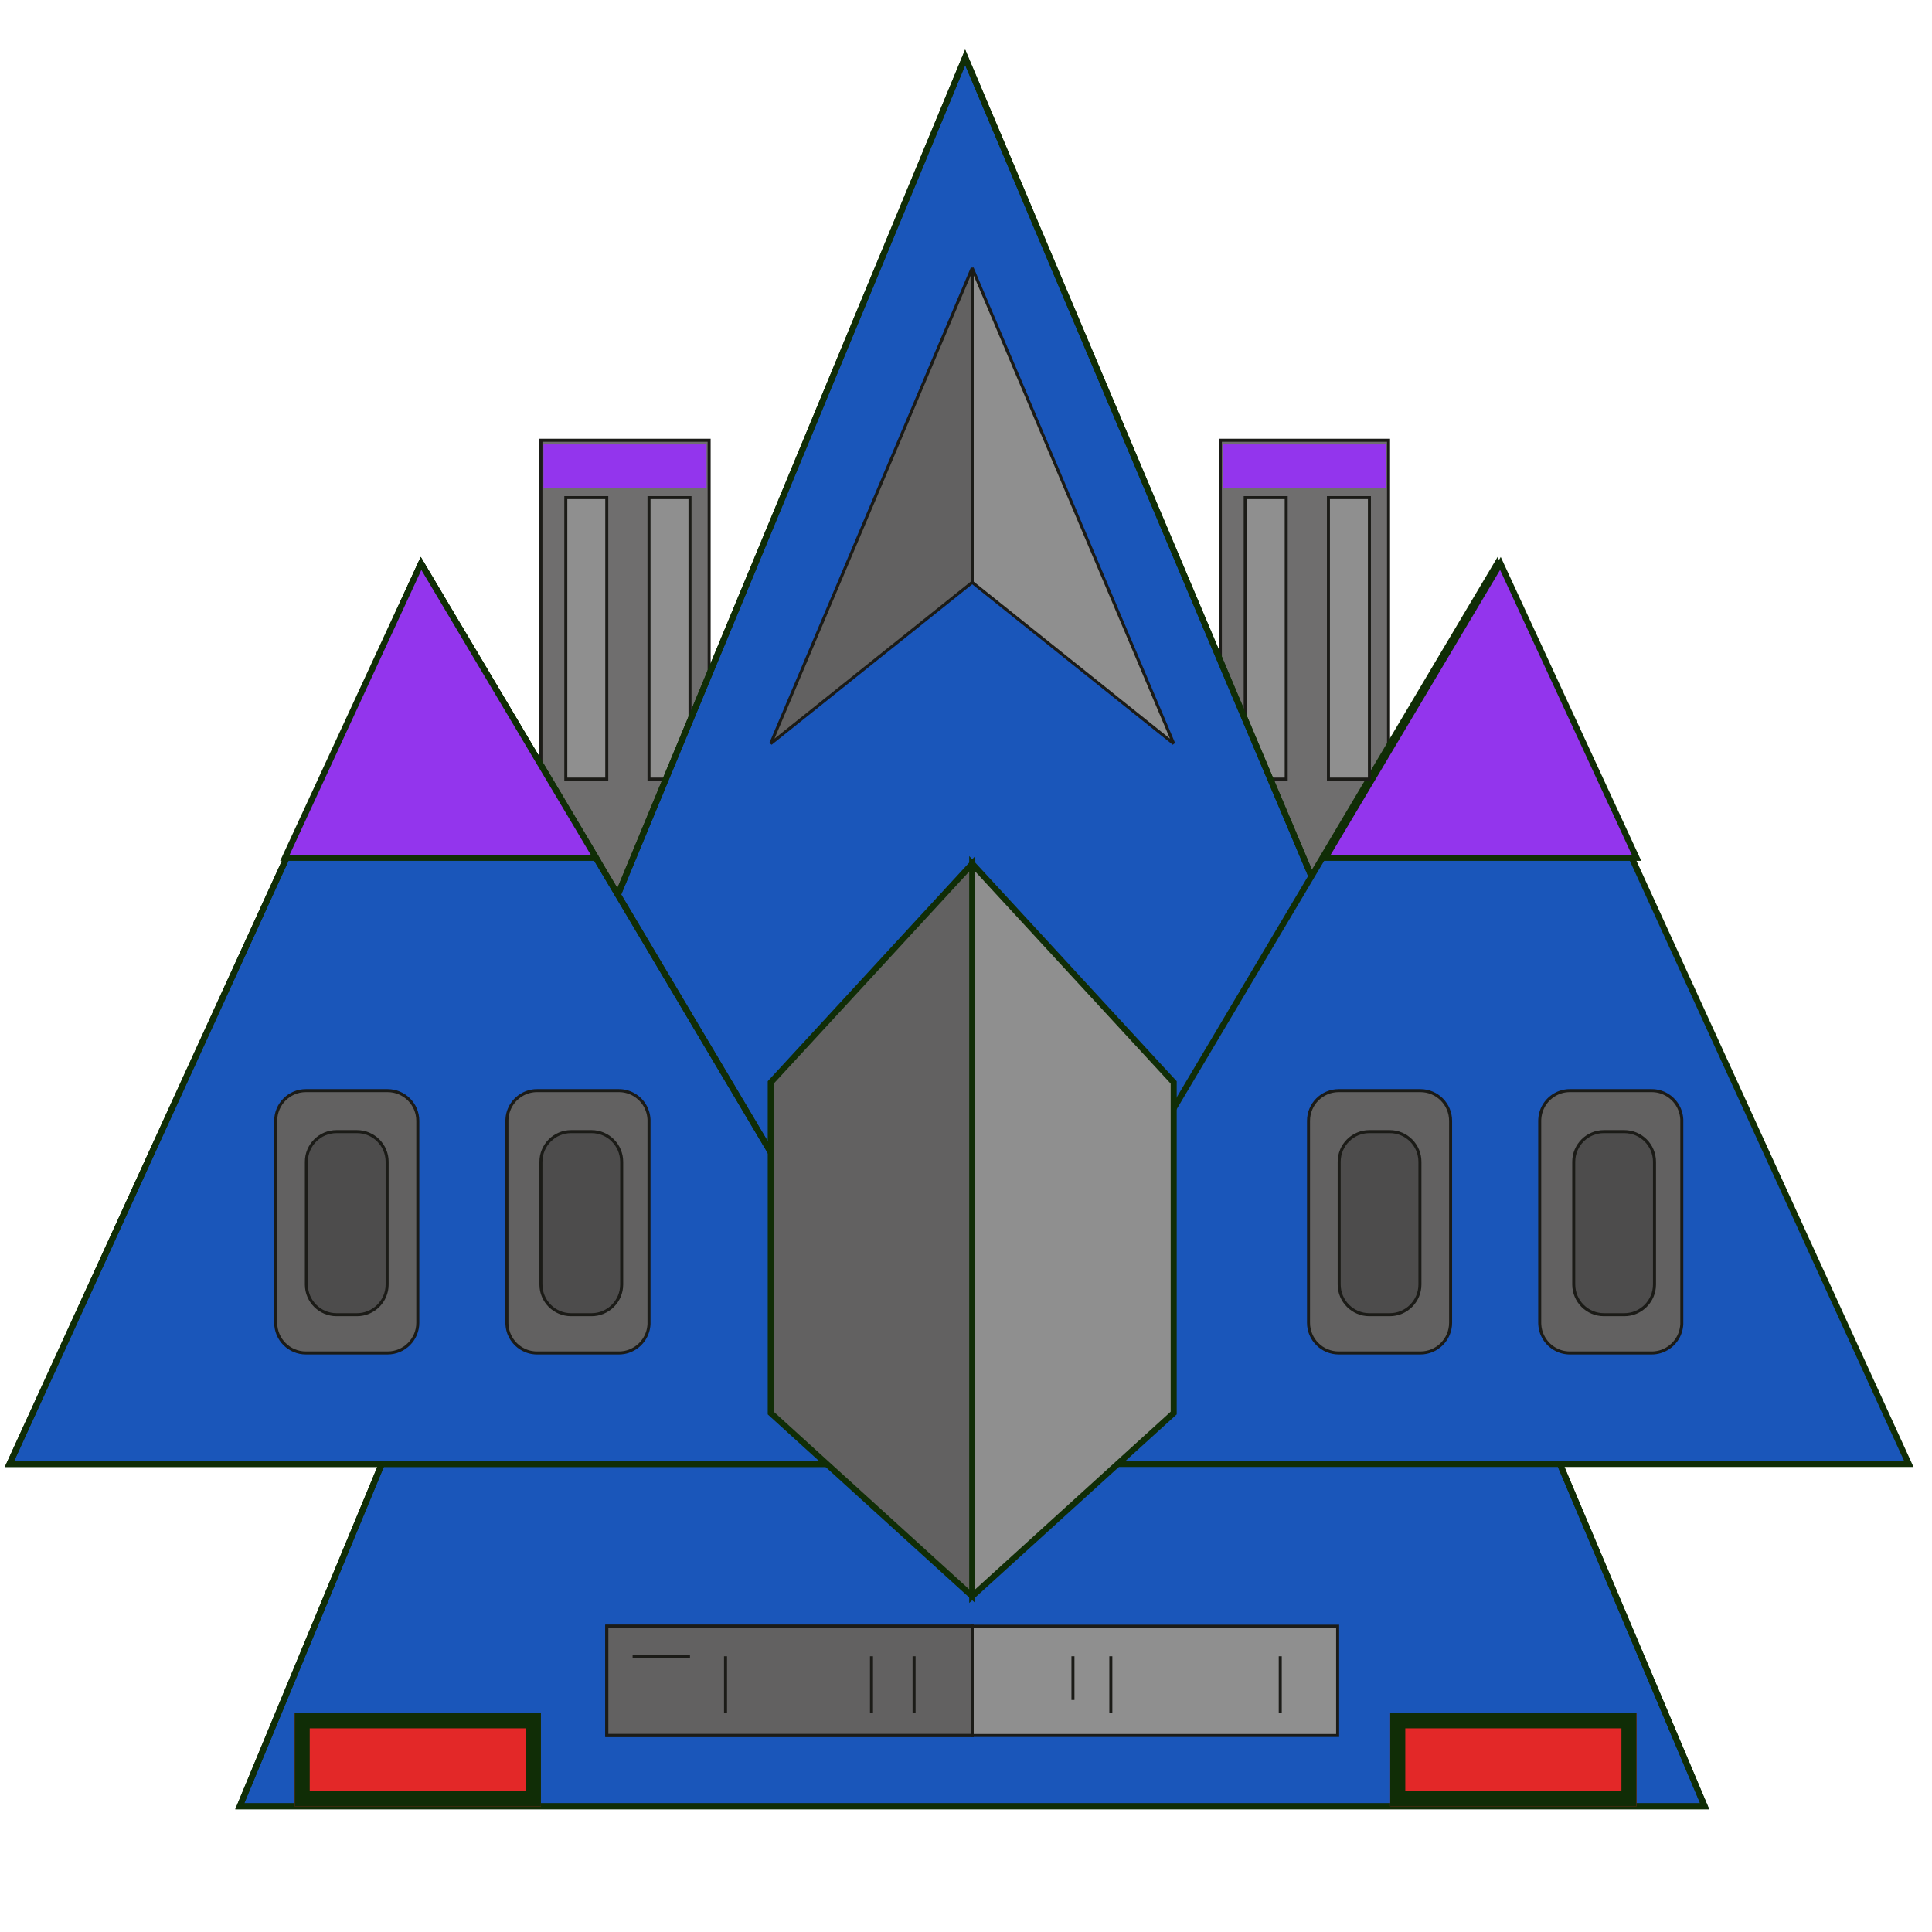 <svg
    xmlns="http://www.w3.org/2000/svg"
    viewBox="0 0 640 640"
    id="vector">
    <defs>
        <clipPath id="clip_path_25">
            <path d="M 97.88 41.65 L 179.48 41.65 L 179.48 72.47 L 97.88 72.47 L 97.88 41.65 Z"/>
        </clipPath>
        <clipPath id="clip_path_27">
            <path d="M 460.81 41.65 L 542.4 41.65 L 542.4 72.47 L 460.81 72.47 L 460.81 41.65 Z"/>
        </clipPath>
    </defs>
    <g
        id="group_2"
        transform="rotate(180 320 320)">
        <path
            id="path"
            d="M 405.09 342.09 L 460.81 342.09 L 460.81 494.16 L 405.09 494.16 L 405.09 342.09 Z"
            fill="#6f6e6e"/>
        <path
            id="path_1"
            d="M 405.09 342.09 L 460.81 342.09 L 460.81 494.16 L 405.09 494.16 L 405.09 342.09 Z"
            fill="none"
            stroke="#1b1b17"
            stroke-width="1"/>
        <path
            id="path_2"
            d="M 180.03 342.09 L 235.74 342.09 L 235.74 494.16 L 180.03 494.16 L 180.03 342.09 Z"
            fill="#6f6e6e"/>
        <path
            id="path_3"
            d="M 180.03 342.09 L 235.74 342.09 L 235.74 494.16 L 180.03 494.16 L 180.03 342.09 Z"
            fill="none"
            stroke="#1b1b17"
            stroke-width="1"/>
        <path
            id="path_4"
            d="M 411.43 381.92 L 425.01 381.92 L 425.01 475.15 L 411.43 475.15 L 411.43 381.92 Z"
            fill="#8f8f8f"/>
        <path
            id="path_5"
            d="M 411.43 381.92 L 425.01 381.92 L 425.01 475.15 L 411.43 475.15 L 411.43 381.92 Z"
            fill="none"
            stroke="#1b1b17"
            stroke-width="1"/>
        <path
            id="path_6"
            d="M 213.93 381.92 L 227.51 381.92 L 227.51 475.15 L 213.93 475.15 L 213.93 381.92 Z"
            fill="#8f8f8f"/>
        <path
            id="path_7"
            d="M 213.93 381.92 L 227.51 381.92 L 227.51 475.15 L 213.93 475.15 L 213.93 381.92 Z"
            fill="none"
            stroke="#1b1b17"
            stroke-width="1"/>
        <path
            id="path_8"
            d="M 560.57 41.65 L 320.27 620.99 L 75.31 41.65 L 560.57 41.65 Z"
            fill="#1a56ba"/>
        <path
            id="path_9"
            d="M 560.57 41.65 L 320.27 620.99 L 75.31 41.65 L 560.57 41.65 Z"
            fill="none"
            stroke="#102d06"
            stroke-width="2"/>
        <path
            id="path_10"
            d="M 560.57 41.65 L 320.27 620.99 L 75.31 41.65 L 560.57 41.65 Z"
            fill="none"
            stroke="#102d06"
            stroke-width="2"/>
        <path
            id="path_11"
            d="M 7.68 155.05 L 321.16 155.05 L 144.02 453.35 L 7.68 155.05 Z"
            fill="#1a56ba"/>
        <path
            id="path_12"
            d="M 7.68 155.05 L 321.16 155.05 L 144.02 453.35 L 7.68 155.05 Z"
            fill="none"
            stroke="#102d06"
            stroke-width="2"/>
        <path
            id="path_13"
            d="M 636.85 155.05 L 323.36 155.05 L 500.5 453.35 L 636.85 155.05 Z"
            fill="#1a56ba"/>
        <path
            id="path_14"
            d="M 636.85 155.05 L 323.36 155.05 L 500.5 453.35 L 636.85 155.05 Z"
            fill="none"
            stroke="#102d06"
            stroke-width="2"/>
        <path
            id="path_15"
            d="M 636.85 155.05 L 323.36 155.05 L 500.5 453.35 L 636.85 155.05 Z"
            fill="none"
            stroke="#102d06"
            stroke-width="2"/>
        <path
            id="path_16"
            d="M 142.97 453.35 L 97.88 355.84 L 200.95 355.84 L 142.97 453.35 Z"
            fill="#9335ed"/>
        <path
            id="path_17"
            d="M 142.97 453.35 L 97.88 355.84 L 200.95 355.84 L 142.97 453.35 Z"
            fill="none"
            stroke="#102d06"
            stroke-width="2"/>
        <path
            id="path_18"
            d="M 462.49 191.83 L 462.9 191.85 L 463.3 191.9 L 463.7 191.95 L 464.09 192.02 L 464.48 192.11 L 464.86 192.21 L 465.24 192.33 L 465.61 192.46 L 465.97 192.61 L 466.32 192.77 L 466.67 192.94 L 467.01 193.12 L 467.34 193.32 L 467.67 193.53 L 467.98 193.75 L 468.29 193.98 L 468.58 194.23 L 468.87 194.48 L 469.15 194.75 L 469.41 195.03 L 469.67 195.31 L 469.91 195.61 L 470.15 195.92 L 470.37 196.23 L 470.58 196.55 L 470.78 196.89 L 470.96 197.23 L 471.13 197.57 L 471.29 197.93 L 471.44 198.29 L 471.57 198.66 L 471.68 199.04 L 471.79 199.42 L 471.87 199.81 L 471.95 200.2 L 472 200.6 L 472.04 201 L 472.07 201.41 L 472.08 201.82 L 472.08 203.01 L 472.08 204.28 L 472.08 205.61 L 472.08 207.02 L 472.08 208.48 L 472.08 210 L 472.08 211.58 L 472.08 213.21 L 472.08 214.88 L 472.08 216.6 L 472.08 218.36 L 472.08 220.15 L 472.08 221.97 L 472.08 223.82 L 472.08 225.69 L 472.08 227.58 L 472.08 229.49 L 472.08 231.41 L 472.08 233.34 L 472.08 235.27 L 472.08 237.2 L 472.08 239.13 L 472.08 241.05 L 472.08 242.96 L 472.08 244.85 L 472.08 246.72 L 472.08 248.57 L 472.08 250.4 L 472.08 252.19 L 472.08 253.94 L 472.08 255.66 L 472.08 257.33 L 472.08 258.96 L 472.08 260.54 L 472.08 262.06 L 472.08 263.53 L 472.08 264.93 L 472.08 266.26 L 472.08 267.53 L 472.08 268.72 L 472.07 269.13 L 472.04 269.54 L 472 269.95 L 471.95 270.34 L 471.87 270.74 L 471.79 271.13 L 471.68 271.51 L 471.57 271.88 L 471.44 272.25 L 471.29 272.61 L 471.13 272.97 L 470.96 273.32 L 470.78 273.66 L 470.58 273.99 L 470.37 274.31 L 470.15 274.63 L 469.91 274.93 L 469.67 275.23 L 469.41 275.52 L 469.15 275.79 L 468.87 276.06 L 468.58 276.31 L 468.29 276.56 L 467.98 276.79 L 467.67 277.01 L 467.34 277.22 L 467.01 277.42 L 466.67 277.61 L 466.32 277.78 L 465.97 277.94 L 465.61 278.08 L 465.24 278.21 L 464.86 278.33 L 464.48 278.43 L 464.09 278.52 L 463.7 278.59 L 463.3 278.65 L 462.9 278.69 L 462.49 278.71 L 462.08 278.72 L 461.51 278.72 L 460.93 278.72 L 460.33 278.72 L 459.72 278.72 L 459.09 278.72 L 458.45 278.72 L 457.79 278.72 L 457.13 278.72 L 456.45 278.72 L 455.76 278.72 L 455.07 278.72 L 454.36 278.72 L 453.65 278.72 L 452.93 278.72 L 452.21 278.72 L 451.48 278.72 L 450.75 278.72 L 450.01 278.72 L 449.28 278.72 L 448.54 278.72 L 447.8 278.72 L 447.07 278.72 L 446.33 278.72 L 445.6 278.72 L 444.87 278.72 L 444.15 278.72 L 443.43 278.72 L 442.72 278.72 L 442.02 278.72 L 441.32 278.72 L 440.63 278.72 L 439.96 278.72 L 439.29 278.72 L 438.64 278.72 L 437.99 278.72 L 437.36 278.72 L 436.75 278.72 L 436.15 278.72 L 435.57 278.72 L 435.01 278.72 L 434.59 278.71 L 434.19 278.69 L 433.78 278.65 L 433.38 278.59 L 432.99 278.52 L 432.6 278.43 L 432.22 278.33 L 431.84 278.21 L 431.48 278.08 L 431.11 277.94 L 430.76 277.78 L 430.41 277.61 L 430.07 277.42 L 429.74 277.22 L 429.41 277.01 L 429.1 276.79 L 428.79 276.56 L 428.5 276.31 L 428.21 276.06 L 427.93 275.79 L 427.67 275.52 L 427.41 275.23 L 427.17 274.93 L 426.93 274.63 L 426.71 274.31 L 426.5 273.99 L 426.31 273.66 L 426.12 273.32 L 425.95 272.97 L 425.79 272.61 L 425.65 272.25 L 425.52 271.88 L 425.4 271.51 L 425.3 271.13 L 425.21 270.74 L 425.14 270.34 L 425.08 269.95 L 425.04 269.54 L 425.01 269.13 L 425.01 268.72 L 425.01 267.53 L 425.01 266.26 L 425.01 264.93 L 425.01 263.53 L 425.01 262.06 L 425.01 260.54 L 425.01 258.96 L 425.01 257.33 L 425.01 255.66 L 425.01 253.94 L 425.01 252.19 L 425.01 250.4 L 425.01 248.57 L 425.01 246.72 L 425.01 244.85 L 425.01 242.96 L 425.01 241.05 L 425.01 239.13 L 425.01 237.2 L 425.01 235.27 L 425.01 233.34 L 425.01 231.41 L 425.01 229.49 L 425.01 227.58 L 425.01 225.69 L 425.01 223.82 L 425.01 221.97 L 425.01 220.15 L 425.01 218.36 L 425.01 216.6 L 425.01 214.88 L 425.01 213.21 L 425.01 211.58 L 425.01 210 L 425.01 208.48 L 425.01 207.02 L 425.01 205.61 L 425.01 204.28 L 425.01 203.01 L 425.01 201.82 L 425.01 201.41 L 425.04 201 L 425.08 200.6 L 425.14 200.2 L 425.21 199.81 L 425.3 199.42 L 425.4 199.04 L 425.52 198.66 L 425.65 198.29 L 425.79 197.93 L 425.95 197.57 L 426.12 197.23 L 426.31 196.89 L 426.5 196.55 L 426.71 196.23 L 426.93 195.92 L 427.17 195.61 L 427.41 195.31 L 427.67 195.03 L 427.93 194.75 L 428.21 194.48 L 428.5 194.23 L 428.79 193.98 L 429.1 193.75 L 429.41 193.53 L 429.74 193.32 L 430.07 193.12 L 430.41 192.94 L 430.76 192.77 L 431.11 192.61 L 431.48 192.46 L 431.84 192.33 L 432.22 192.21 L 432.6 192.11 L 432.99 192.02 L 433.38 191.95 L 433.78 191.9 L 434.19 191.85 L 434.59 191.83 L 435.01 191.82 L 435.57 191.82 L 436.15 191.82 L 436.75 191.82 L 437.36 191.82 L 437.99 191.82 L 438.64 191.82 L 439.29 191.82 L 439.96 191.82 L 440.63 191.82 L 441.32 191.82 L 442.02 191.82 L 442.72 191.82 L 443.43 191.82 L 444.15 191.82 L 444.87 191.82 L 445.6 191.82 L 446.33 191.82 L 447.07 191.82 L 447.8 191.82 L 448.54 191.82 L 449.28 191.82 L 450.01 191.82 L 450.75 191.82 L 451.48 191.82 L 452.21 191.82 L 452.93 191.82 L 453.65 191.82 L 454.36 191.82 L 455.07 191.82 L 455.76 191.82 L 456.45 191.82 L 457.13 191.82 L 457.79 191.82 L 458.45 191.82 L 459.09 191.82 L 459.72 191.82 L 460.33 191.82 L 460.93 191.82 L 461.51 191.82 L 462.08 191.82 L 462.08 191.82 L 462.49 191.83 Z"
            fill="#626161"/>
        <path
            id="path_19"
            d="M 462.49 191.83 L 462.9 191.85 L 463.3 191.9 L 463.7 191.95 L 464.09 192.02 L 464.48 192.11 L 464.86 192.21 L 465.24 192.33 L 465.61 192.46 L 465.97 192.61 L 466.32 192.77 L 466.67 192.94 L 467.01 193.12 L 467.34 193.32 L 467.67 193.53 L 467.98 193.75 L 468.29 193.98 L 468.58 194.23 L 468.87 194.48 L 469.15 194.75 L 469.41 195.03 L 469.67 195.31 L 469.91 195.61 L 470.15 195.92 L 470.37 196.23 L 470.58 196.55 L 470.78 196.89 L 470.96 197.23 L 471.13 197.57 L 471.29 197.93 L 471.44 198.29 L 471.57 198.66 L 471.68 199.04 L 471.79 199.42 L 471.87 199.81 L 471.95 200.2 L 472 200.6 L 472.04 201 L 472.07 201.41 L 472.08 201.82 L 472.08 203.01 L 472.08 204.28 L 472.08 205.61 L 472.08 207.02 L 472.08 208.48 L 472.08 210 L 472.08 211.58 L 472.08 213.21 L 472.08 214.88 L 472.08 216.6 L 472.08 218.36 L 472.08 220.15 L 472.08 221.97 L 472.08 223.82 L 472.08 225.69 L 472.08 227.58 L 472.08 229.49 L 472.08 231.41 L 472.08 233.34 L 472.08 235.27 L 472.08 237.2 L 472.08 239.13 L 472.08 241.05 L 472.08 242.96 L 472.08 244.85 L 472.08 246.72 L 472.08 248.57 L 472.08 250.4 L 472.08 252.19 L 472.08 253.94 L 472.08 255.66 L 472.08 257.33 L 472.08 258.96 L 472.08 260.54 L 472.08 262.06 L 472.08 263.53 L 472.08 264.93 L 472.08 266.26 L 472.08 267.53 L 472.08 268.72 L 472.07 269.13 L 472.04 269.54 L 472 269.95 L 471.95 270.34 L 471.87 270.74 L 471.79 271.13 L 471.68 271.51 L 471.57 271.88 L 471.44 272.25 L 471.29 272.61 L 471.13 272.97 L 470.96 273.32 L 470.78 273.66 L 470.58 273.99 L 470.37 274.31 L 470.15 274.63 L 469.91 274.93 L 469.67 275.23 L 469.41 275.52 L 469.15 275.79 L 468.87 276.06 L 468.58 276.31 L 468.29 276.56 L 467.98 276.79 L 467.67 277.01 L 467.34 277.22 L 467.01 277.42 L 466.67 277.61 L 466.32 277.78 L 465.97 277.94 L 465.61 278.08 L 465.24 278.21 L 464.86 278.33 L 464.48 278.43 L 464.09 278.52 L 463.7 278.59 L 463.3 278.65 L 462.9 278.69 L 462.49 278.71 L 462.08 278.72 L 461.51 278.72 L 460.93 278.72 L 460.33 278.72 L 459.72 278.72 L 459.09 278.72 L 458.45 278.72 L 457.79 278.72 L 457.13 278.72 L 456.45 278.72 L 455.76 278.72 L 455.07 278.72 L 454.36 278.72 L 453.65 278.72 L 452.93 278.72 L 452.21 278.72 L 451.48 278.72 L 450.75 278.72 L 450.01 278.72 L 449.28 278.72 L 448.54 278.72 L 447.8 278.72 L 447.07 278.72 L 446.33 278.72 L 445.6 278.72 L 444.87 278.72 L 444.15 278.72 L 443.43 278.72 L 442.72 278.72 L 442.02 278.72 L 441.32 278.72 L 440.63 278.72 L 439.96 278.72 L 439.29 278.72 L 438.64 278.72 L 437.99 278.72 L 437.36 278.72 L 436.75 278.72 L 436.15 278.72 L 435.57 278.72 L 435.01 278.72 L 434.59 278.71 L 434.19 278.69 L 433.78 278.65 L 433.38 278.59 L 432.99 278.52 L 432.6 278.43 L 432.22 278.33 L 431.84 278.21 L 431.48 278.08 L 431.11 277.94 L 430.76 277.78 L 430.41 277.61 L 430.07 277.42 L 429.74 277.22 L 429.41 277.01 L 429.1 276.79 L 428.79 276.56 L 428.5 276.31 L 428.21 276.06 L 427.93 275.79 L 427.67 275.52 L 427.41 275.23 L 427.17 274.93 L 426.93 274.63 L 426.71 274.31 L 426.5 273.99 L 426.31 273.66 L 426.12 273.32 L 425.95 272.97 L 425.79 272.61 L 425.65 272.25 L 425.52 271.88 L 425.4 271.51 L 425.3 271.13 L 425.21 270.74 L 425.14 270.34 L 425.08 269.95 L 425.04 269.54 L 425.01 269.13 L 425.01 268.72 L 425.01 267.53 L 425.01 266.26 L 425.01 264.93 L 425.01 263.53 L 425.01 262.06 L 425.01 260.54 L 425.01 258.96 L 425.01 257.33 L 425.01 255.66 L 425.01 253.94 L 425.01 252.19 L 425.01 250.4 L 425.01 248.57 L 425.01 246.72 L 425.01 244.85 L 425.01 242.96 L 425.01 241.05 L 425.01 239.13 L 425.01 237.2 L 425.01 235.27 L 425.01 233.34 L 425.01 231.41 L 425.01 229.49 L 425.01 227.58 L 425.01 225.69 L 425.01 223.82 L 425.01 221.97 L 425.01 220.15 L 425.01 218.36 L 425.01 216.6 L 425.01 214.88 L 425.01 213.21 L 425.01 211.58 L 425.01 210 L 425.01 208.48 L 425.01 207.02 L 425.01 205.61 L 425.01 204.28 L 425.01 203.01 L 425.01 201.82 L 425.01 201.41 L 425.04 201 L 425.08 200.6 L 425.14 200.2 L 425.21 199.81 L 425.3 199.42 L 425.4 199.04 L 425.52 198.66 L 425.65 198.29 L 425.79 197.93 L 425.95 197.57 L 426.12 197.23 L 426.31 196.89 L 426.5 196.55 L 426.71 196.23 L 426.93 195.92 L 427.17 195.61 L 427.41 195.31 L 427.67 195.03 L 427.93 194.75 L 428.21 194.48 L 428.5 194.23 L 428.79 193.98 L 429.1 193.75 L 429.41 193.53 L 429.74 193.32 L 430.07 193.12 L 430.41 192.94 L 430.76 192.77 L 431.11 192.61 L 431.48 192.46 L 431.84 192.33 L 432.22 192.21 L 432.6 192.11 L 432.99 192.02 L 433.38 191.95 L 433.78 191.9 L 434.19 191.85 L 434.59 191.83 L 435.01 191.82 L 435.57 191.82 L 436.15 191.82 L 436.75 191.82 L 437.36 191.82 L 437.99 191.82 L 438.64 191.82 L 439.29 191.82 L 439.96 191.82 L 440.63 191.82 L 441.32 191.82 L 442.02 191.82 L 442.72 191.82 L 443.43 191.82 L 444.15 191.82 L 444.87 191.82 L 445.6 191.82 L 446.33 191.82 L 447.07 191.82 L 447.8 191.82 L 448.54 191.82 L 449.28 191.82 L 450.01 191.82 L 450.75 191.82 L 451.48 191.82 L 452.21 191.82 L 452.93 191.82 L 453.65 191.82 L 454.36 191.82 L 455.07 191.82 L 455.76 191.82 L 456.45 191.82 L 457.13 191.82 L 457.79 191.82 L 458.45 191.82 L 459.09 191.82 L 459.72 191.82 L 460.33 191.82 L 460.93 191.82 L 461.51 191.82 L 462.08 191.82 L 462.08 191.82 L 462.49 191.83 Z"
            fill="none"
            stroke="#1b1b17"
            stroke-width="1"/>
        <path
            id="path_20"
            d="M 500.53 453.35 L 545.62 355.84 L 442.55 355.84 L 500.53 453.35 Z"
            fill="#9335ed"/>
        <path
            id="path_21"
            d="M 500.53 453.35 L 545.62 355.84 L 442.55 355.84 L 500.53 453.35 Z"
            fill="none"
            stroke="#102d06"
            stroke-width="2"/>
        <path
            id="path_22"
            d="M 450.81 204.49 C 456.33 204.49 460.81 208.97 460.81 214.49 C 460.81 224.62 460.81 245.01 460.81 255.14 C 460.81 260.67 456.33 265.14 450.81 265.14 C 447.46 265.14 447.41 265.14 444.06 265.14 C 438.53 265.14 434.06 260.67 434.06 255.14 C 434.06 245.01 434.06 224.62 434.06 214.49 C 434.06 208.97 438.53 204.49 444.06 204.49 C 447.41 204.49 447.46 204.49 450.81 204.49 Z"
            fill="#4d4c4c"/>
        <path
            id="path_23"
            d="M 450.81 204.49 C 456.33 204.49 460.81 208.97 460.81 214.49 C 460.81 224.62 460.81 245.01 460.81 255.14 C 460.81 260.67 456.33 265.14 450.81 265.14 C 447.46 265.14 447.41 265.14 444.06 265.14 C 438.53 265.14 434.06 260.67 434.06 255.14 C 434.06 245.01 434.06 224.62 434.06 214.49 C 434.06 208.97 438.53 204.49 444.06 204.49 C 447.41 204.49 447.46 204.49 450.81 204.49 Z"
            fill="none"
            stroke="#1b1b17"
            stroke-width="1"/>
        <path
            id="path_24"
            d="M 97.88 41.65 L 179.48 41.65 L 179.48 72.47 L 97.88 72.47 L 97.88 41.65 Z"
            fill="#e32828"/>
        <g id="group">
            <path
                id="path_25"
                clip-path="url(#clip_path_25)"
                d="M 97.88 41.65 L 179.48 41.65 L 179.48 72.47 L 97.88 72.47 L 97.88 41.65 Z"
                fill="none"
                stroke="#102d06"
                stroke-width="10"/>
        </g>
        <path
            id="path_26"
            d="M 460.81 41.65 L 542.4 41.65 L 542.4 72.47 L 460.81 72.47 L 460.81 41.65 Z"
            fill="#e32828"/>
        <g id="group_1">
            <path
                id="path_27"
                clip-path="url(#clip_path_27)"
                d="M 460.81 41.65 L 542.4 41.65 L 542.4 72.47 L 460.81 72.47 L 460.81 41.65 Z"
                fill="none"
                stroke="#102d06"
                stroke-width="10"/>
        </g>
        <path
            id="path_28"
            d="M 317.94 111.26 L 251.2 171.91 L 251.2 281.44 L 317.94 353.86 L 317.94 111.26 Z"
            fill="#8f8f8f"/>
        <path
            id="path_29"
            d="M 317.94 111.26 L 251.2 171.91 L 251.2 281.44 L 317.94 353.86 L 317.94 111.26 Z"
            fill="none"
            stroke="#102d06"
            stroke-width="2"/>
        <path
            id="path_30"
            d="M 317.94 111.26 L 384.68 171.91 L 384.68 281.44 L 317.94 353.86 L 317.94 111.26 Z"
            fill="#626161"/>
        <path
            id="path_31"
            d="M 317.94 111.26 L 384.68 171.91 L 384.68 281.44 L 317.94 353.86 L 317.94 111.26 Z"
            fill="none"
            stroke="#102d06"
            stroke-width="2"/>
        <path
            id="path_32"
            d="M 317.94 447.09 L 251.2 393.68 L 317.94 551.19 L 317.94 447.09 Z"
            fill="#8f8f8f"/>
        <path
            id="path_33"
            d="M 317.94 447.09 L 251.2 393.68 L 317.94 551.19 L 317.94 447.09 Z"
            fill="none"
            stroke="#1b1b17"
            stroke-width="1"/>
        <path
            id="path_34"
            d="M 317.94 447.09 L 384.68 393.68 L 317.94 551.19 L 317.94 447.09 Z"
            fill="#626161"/>
        <path
            id="path_35"
            d="M 317.94 447.09 L 384.68 393.68 L 317.94 551.19 L 317.94 447.09 Z"
            fill="none"
            stroke="#1b1b17"
            stroke-width="1"/>
        <path
            id="path_36"
            d="M 196.89 65.09 L 317.94 65.09 L 317.94 101.3 L 196.89 101.3 L 196.89 65.09 Z"
            fill="#8f8f8f"/>
        <path
            id="path_37"
            d="M 196.89 65.09 L 317.94 65.09 L 317.94 101.3 L 196.89 101.3 L 196.89 65.09 Z"
            fill="none"
            stroke="#1b1b17"
            stroke-width="1"/>
        <path
            id="path_38"
            d="M 317.94 65.09 L 439 65.09 L 439 101.3 L 317.94 101.3 L 317.94 65.09 Z"
            fill="#626161"/>
        <path
            id="path_39"
            d="M 317.94 65.09 L 439 65.09 L 439 101.3 L 317.94 101.3 L 317.94 65.09 Z"
            fill="none"
            stroke="#1b1b17"
            stroke-width="1"/>
        <path
            id="path_40"
            d="M 317.94 65.09 L 439 65.09 L 439 101.3 L 317.94 101.3 L 317.94 65.09 Z"
            fill="none"
            stroke="#1b1b17"
            stroke-width="1"/>
        <path
            id="path_41"
            d="M 215.9 91.34 L 215.9 72.47"
            fill="none"
            stroke="#1b1b17"
            stroke-width="1"/>
        <path
            id="path_42"
            d="M 272.02 91.34 L 272.02 72.47 L 272.02 91.34 Z"
            fill="none"
            stroke="#1b1b17"
            stroke-width="1"/>
        <path
            id="path_43"
            d="M 284.57 91.34 L 284.57 84.1 L 284.57 76.86"
            fill="none"
            stroke="#1b1b17"
            stroke-width="1"/>
        <path
            id="path_44"
            d="M 337.2 91.34 L 337.2 84.1 L 337.2 72.47"
            fill="none"
            stroke="#1b1b17"
            stroke-width="1"/>
        <path
            id="path_45"
            d="M 351.31 91.34 L 351.31 83.19 L 351.31 72.47"
            fill="none"
            stroke="#1b1b17"
            stroke-width="1"/>
        <path
            id="path_46"
            d="M 399.66 91.34 L 399.66 82.29 L 399.66 72.47"
            fill="none"
            stroke="#1b1b17"
            stroke-width="1"/>
        <path
            id="path_47"
            d="M 430.44 91.34 L 423.19 91.34 L 411.43 91.34"
            fill="none"
            stroke="#1b1b17"
            stroke-width="1"/>
        <path
            id="path_48"
            d="M 538.67 191.82 C 544.2 191.82 548.67 196.3 548.67 201.82 C 548.67 217.2 548.67 253.34 548.67 268.72 C 548.67 274.24 544.2 278.72 538.67 278.72 C 531.26 278.72 519.02 278.72 511.6 278.72 C 506.08 278.72 501.6 274.24 501.6 268.72 C 501.6 253.34 501.6 217.2 501.6 201.82 C 501.6 196.3 506.08 191.82 511.6 191.82 C 519.02 191.82 531.26 191.82 538.67 191.82 Z"
            fill="#626161"/>
        <path
            id="path_49"
            d="M 538.67 191.82 C 544.2 191.82 548.67 196.3 548.67 201.82 C 548.67 217.2 548.67 253.34 548.67 268.72 C 548.67 274.24 544.2 278.72 538.67 278.72 C 531.26 278.72 519.02 278.72 511.6 278.72 C 506.08 278.72 501.6 274.24 501.6 268.72 C 501.6 253.34 501.6 217.2 501.6 201.82 C 501.6 196.3 506.08 191.82 511.6 191.82 C 519.02 191.82 531.26 191.82 538.67 191.82 Z"
            fill="none"
            stroke="#1b1b17"
            stroke-width="1"/>
        <path
            id="path_50"
            d="M 528.51 204.49 C 534.03 204.49 538.51 208.97 538.51 214.49 C 538.51 224.62 538.51 245.01 538.51 255.14 C 538.51 260.67 534.03 265.14 528.51 265.14 C 525.16 265.14 525.11 265.14 521.76 265.14 C 516.24 265.14 511.76 260.67 511.76 255.14 C 511.76 245.01 511.76 224.62 511.76 214.49 C 511.76 208.97 516.24 204.49 521.76 204.49 C 525.11 204.49 525.16 204.49 528.51 204.49 Z"
            fill="#4d4c4c"/>
        <path
            id="path_51"
            d="M 528.51 204.49 C 534.03 204.49 538.51 208.97 538.51 214.49 C 538.51 224.62 538.51 245.01 538.51 255.14 C 538.51 260.67 534.03 265.14 528.51 265.14 C 525.16 265.14 525.11 265.14 521.76 265.14 C 516.24 265.14 511.76 260.67 511.76 255.14 C 511.76 245.01 511.76 224.62 511.76 214.49 C 511.76 208.97 516.24 204.49 521.76 204.49 C 525.11 204.49 525.16 204.49 528.51 204.49 Z"
            fill="none"
            stroke="#1b1b17"
            stroke-width="1"/>
        <path
            id="path_52"
            d="M 120.36 191.83 L 120.77 191.85 L 121.17 191.9 L 121.57 191.95 L 121.96 192.02 L 122.35 192.11 L 122.73 192.21 L 123.11 192.33 L 123.48 192.46 L 123.84 192.61 L 124.19 192.77 L 124.54 192.94 L 124.88 193.12 L 125.21 193.32 L 125.54 193.53 L 125.85 193.75 L 126.16 193.98 L 126.45 194.23 L 126.74 194.48 L 127.02 194.75 L 127.28 195.03 L 127.54 195.31 L 127.78 195.61 L 128.02 195.92 L 128.24 196.23 L 128.45 196.55 L 128.65 196.89 L 128.83 197.23 L 129 197.57 L 129.16 197.93 L 129.31 198.29 L 129.44 198.66 L 129.55 199.04 L 129.66 199.42 L 129.74 199.81 L 129.82 200.2 L 129.87 200.6 L 129.91 201 L 129.94 201.41 L 129.95 201.82 L 129.95 203.01 L 129.95 204.28 L 129.95 205.61 L 129.95 207.02 L 129.95 208.48 L 129.95 210 L 129.95 211.58 L 129.95 213.21 L 129.95 214.88 L 129.95 216.6 L 129.95 218.36 L 129.95 220.15 L 129.95 221.97 L 129.95 223.82 L 129.95 225.69 L 129.95 227.58 L 129.95 229.49 L 129.95 231.41 L 129.95 233.34 L 129.95 235.27 L 129.95 237.2 L 129.95 239.13 L 129.95 241.05 L 129.95 242.96 L 129.95 244.85 L 129.95 246.72 L 129.95 248.57 L 129.95 250.4 L 129.95 252.19 L 129.95 253.94 L 129.95 255.66 L 129.95 257.33 L 129.95 258.96 L 129.95 260.54 L 129.95 262.06 L 129.95 263.53 L 129.95 264.93 L 129.95 266.26 L 129.95 267.53 L 129.95 268.72 L 129.94 269.13 L 129.91 269.54 L 129.87 269.95 L 129.82 270.34 L 129.74 270.74 L 129.66 271.13 L 129.55 271.51 L 129.44 271.88 L 129.31 272.25 L 129.16 272.61 L 129 272.97 L 128.83 273.32 L 128.65 273.66 L 128.45 273.99 L 128.24 274.31 L 128.02 274.63 L 127.78 274.93 L 127.54 275.23 L 127.28 275.52 L 127.02 275.79 L 126.74 276.06 L 126.45 276.31 L 126.16 276.56 L 125.85 276.79 L 125.54 277.01 L 125.21 277.22 L 124.88 277.42 L 124.54 277.61 L 124.19 277.78 L 123.84 277.94 L 123.48 278.08 L 123.11 278.21 L 122.73 278.33 L 122.35 278.43 L 121.96 278.52 L 121.57 278.59 L 121.17 278.65 L 120.77 278.69 L 120.36 278.71 L 119.95 278.72 L 119.38 278.72 L 118.8 278.72 L 118.2 278.72 L 117.59 278.72 L 116.96 278.72 L 116.32 278.72 L 115.66 278.72 L 115 278.72 L 114.32 278.72 L 113.63 278.72 L 112.94 278.72 L 112.23 278.72 L 111.52 278.72 L 110.8 278.72 L 110.08 278.72 L 109.35 278.72 L 108.62 278.72 L 107.88 278.72 L 107.15 278.72 L 106.41 278.72 L 105.67 278.72 L 104.94 278.72 L 104.2 278.72 L 103.47 278.72 L 102.74 278.72 L 102.02 278.72 L 101.3 278.72 L 100.59 278.72 L 99.89 278.72 L 99.19 278.72 L 98.5 278.72 L 97.83 278.72 L 97.16 278.72 L 96.51 278.72 L 95.86 278.72 L 95.23 278.72 L 94.62 278.72 L 94.02 278.72 L 93.44 278.72 L 92.88 278.72 L 92.46 278.71 L 92.06 278.69 L 91.65 278.65 L 91.25 278.59 L 90.86 278.52 L 90.47 278.43 L 90.09 278.33 L 89.71 278.21 L 89.35 278.08 L 88.98 277.94 L 88.63 277.78 L 88.28 277.61 L 87.94 277.42 L 87.61 277.22 L 87.28 277.01 L 86.97 276.79 L 86.66 276.56 L 86.37 276.31 L 86.08 276.06 L 85.8 275.79 L 85.54 275.52 L 85.28 275.23 L 85.04 274.93 L 84.8 274.63 L 84.58 274.31 L 84.37 273.99 L 84.18 273.66 L 83.99 273.32 L 83.82 272.97 L 83.66 272.61 L 83.52 272.25 L 83.39 271.88 L 83.27 271.51 L 83.17 271.13 L 83.08 270.74 L 83.01 270.34 L 82.95 269.95 L 82.91 269.54 L 82.88 269.13 L 82.88 268.72 L 82.88 267.53 L 82.88 266.26 L 82.88 264.93 L 82.88 263.53 L 82.88 262.06 L 82.88 260.54 L 82.88 258.96 L 82.88 257.33 L 82.88 255.66 L 82.88 253.94 L 82.88 252.19 L 82.88 250.4 L 82.88 248.57 L 82.88 246.72 L 82.88 244.85 L 82.88 242.96 L 82.88 241.05 L 82.88 239.13 L 82.88 237.2 L 82.88 235.27 L 82.88 233.34 L 82.88 231.41 L 82.88 229.49 L 82.88 227.58 L 82.88 225.69 L 82.88 223.82 L 82.88 221.97 L 82.88 220.15 L 82.88 218.36 L 82.88 216.6 L 82.88 214.88 L 82.88 213.21 L 82.88 211.58 L 82.88 210 L 82.88 208.48 L 82.88 207.02 L 82.88 205.61 L 82.88 204.28 L 82.88 203.01 L 82.88 201.82 L 82.88 201.41 L 82.91 201 L 82.95 200.6 L 83.01 200.2 L 83.08 199.81 L 83.17 199.42 L 83.27 199.04 L 83.39 198.66 L 83.52 198.29 L 83.66 197.93 L 83.82 197.57 L 83.99 197.23 L 84.18 196.89 L 84.37 196.55 L 84.58 196.23 L 84.8 195.92 L 85.04 195.61 L 85.28 195.31 L 85.54 195.03 L 85.8 194.75 L 86.08 194.48 L 86.37 194.23 L 86.66 193.98 L 86.97 193.75 L 87.28 193.53 L 87.61 193.32 L 87.94 193.12 L 88.28 192.94 L 88.63 192.77 L 88.98 192.61 L 89.35 192.46 L 89.71 192.33 L 90.09 192.21 L 90.47 192.11 L 90.86 192.02 L 91.25 191.95 L 91.65 191.9 L 92.06 191.85 L 92.46 191.83 L 92.88 191.82 L 93.44 191.82 L 94.02 191.82 L 94.62 191.82 L 95.23 191.82 L 95.86 191.82 L 96.51 191.82 L 97.16 191.82 L 97.83 191.82 L 98.5 191.82 L 99.19 191.82 L 99.89 191.82 L 100.59 191.82 L 101.3 191.82 L 102.02 191.82 L 102.74 191.82 L 103.47 191.82 L 104.2 191.82 L 104.94 191.82 L 105.67 191.82 L 106.41 191.82 L 107.15 191.82 L 107.88 191.82 L 108.62 191.82 L 109.35 191.82 L 110.08 191.82 L 110.8 191.82 L 111.52 191.82 L 112.23 191.82 L 112.94 191.82 L 113.63 191.82 L 114.32 191.82 L 115 191.82 L 115.66 191.82 L 116.32 191.82 L 116.96 191.82 L 117.59 191.82 L 118.2 191.82 L 118.8 191.82 L 119.38 191.82 L 119.95 191.82 L 119.95 191.82 L 120.36 191.83 Z"
            fill="#626161"/>
        <path
            id="path_53"
            d="M 120.36 191.83 L 120.77 191.85 L 121.17 191.9 L 121.57 191.95 L 121.96 192.02 L 122.35 192.11 L 122.73 192.21 L 123.11 192.33 L 123.48 192.46 L 123.84 192.61 L 124.19 192.77 L 124.54 192.94 L 124.88 193.12 L 125.21 193.32 L 125.54 193.53 L 125.85 193.75 L 126.16 193.98 L 126.45 194.23 L 126.74 194.48 L 127.02 194.75 L 127.28 195.03 L 127.54 195.31 L 127.78 195.61 L 128.02 195.92 L 128.24 196.23 L 128.45 196.55 L 128.65 196.89 L 128.83 197.23 L 129 197.57 L 129.16 197.93 L 129.31 198.29 L 129.44 198.66 L 129.55 199.04 L 129.66 199.42 L 129.74 199.81 L 129.82 200.2 L 129.87 200.6 L 129.91 201 L 129.94 201.41 L 129.95 201.82 L 129.95 203.01 L 129.95 204.28 L 129.95 205.61 L 129.95 207.02 L 129.95 208.48 L 129.95 210 L 129.95 211.58 L 129.95 213.21 L 129.95 214.88 L 129.95 216.6 L 129.95 218.36 L 129.95 220.15 L 129.95 221.97 L 129.95 223.82 L 129.95 225.69 L 129.95 227.58 L 129.95 229.49 L 129.95 231.41 L 129.95 233.34 L 129.95 235.27 L 129.95 237.2 L 129.95 239.13 L 129.95 241.05 L 129.95 242.96 L 129.95 244.85 L 129.95 246.72 L 129.95 248.57 L 129.95 250.4 L 129.95 252.19 L 129.95 253.94 L 129.95 255.66 L 129.95 257.33 L 129.95 258.96 L 129.95 260.54 L 129.95 262.06 L 129.95 263.53 L 129.95 264.93 L 129.95 266.26 L 129.95 267.53 L 129.95 268.72 L 129.94 269.13 L 129.91 269.54 L 129.87 269.95 L 129.82 270.34 L 129.74 270.74 L 129.66 271.13 L 129.55 271.51 L 129.44 271.88 L 129.31 272.25 L 129.16 272.61 L 129 272.97 L 128.83 273.32 L 128.65 273.66 L 128.45 273.99 L 128.24 274.31 L 128.02 274.63 L 127.78 274.93 L 127.54 275.23 L 127.28 275.52 L 127.02 275.79 L 126.74 276.06 L 126.45 276.31 L 126.16 276.56 L 125.85 276.79 L 125.54 277.01 L 125.21 277.22 L 124.88 277.42 L 124.54 277.61 L 124.19 277.78 L 123.84 277.94 L 123.48 278.08 L 123.11 278.21 L 122.73 278.33 L 122.35 278.43 L 121.96 278.52 L 121.57 278.59 L 121.17 278.65 L 120.77 278.69 L 120.36 278.71 L 119.95 278.72 L 119.38 278.72 L 118.8 278.72 L 118.2 278.72 L 117.59 278.72 L 116.96 278.72 L 116.32 278.72 L 115.66 278.72 L 115 278.72 L 114.32 278.72 L 113.63 278.72 L 112.94 278.72 L 112.23 278.72 L 111.52 278.72 L 110.8 278.72 L 110.08 278.72 L 109.35 278.72 L 108.62 278.72 L 107.88 278.72 L 107.15 278.72 L 106.41 278.72 L 105.67 278.72 L 104.94 278.72 L 104.2 278.72 L 103.47 278.72 L 102.74 278.72 L 102.02 278.72 L 101.3 278.72 L 100.59 278.72 L 99.89 278.72 L 99.19 278.72 L 98.5 278.72 L 97.83 278.72 L 97.16 278.72 L 96.51 278.72 L 95.86 278.72 L 95.23 278.72 L 94.62 278.72 L 94.02 278.72 L 93.44 278.72 L 92.88 278.72 L 92.46 278.71 L 92.06 278.69 L 91.65 278.65 L 91.25 278.59 L 90.86 278.52 L 90.47 278.43 L 90.09 278.33 L 89.71 278.21 L 89.35 278.08 L 88.98 277.94 L 88.63 277.78 L 88.28 277.61 L 87.94 277.42 L 87.61 277.22 L 87.28 277.01 L 86.97 276.79 L 86.66 276.56 L 86.37 276.31 L 86.08 276.06 L 85.8 275.79 L 85.54 275.52 L 85.28 275.23 L 85.04 274.93 L 84.8 274.63 L 84.58 274.31 L 84.37 273.99 L 84.18 273.66 L 83.99 273.32 L 83.82 272.97 L 83.66 272.61 L 83.52 272.25 L 83.39 271.88 L 83.27 271.51 L 83.17 271.13 L 83.08 270.74 L 83.01 270.34 L 82.95 269.95 L 82.91 269.54 L 82.88 269.13 L 82.88 268.72 L 82.88 267.53 L 82.88 266.26 L 82.88 264.93 L 82.88 263.53 L 82.88 262.06 L 82.88 260.54 L 82.88 258.96 L 82.88 257.33 L 82.88 255.66 L 82.88 253.94 L 82.88 252.19 L 82.88 250.4 L 82.88 248.57 L 82.88 246.72 L 82.88 244.85 L 82.88 242.96 L 82.88 241.05 L 82.88 239.13 L 82.88 237.2 L 82.88 235.27 L 82.88 233.34 L 82.88 231.41 L 82.88 229.49 L 82.88 227.58 L 82.88 225.69 L 82.88 223.82 L 82.88 221.97 L 82.88 220.15 L 82.88 218.36 L 82.88 216.6 L 82.88 214.88 L 82.88 213.21 L 82.88 211.58 L 82.88 210 L 82.88 208.48 L 82.88 207.02 L 82.88 205.61 L 82.88 204.28 L 82.88 203.01 L 82.88 201.82 L 82.88 201.41 L 82.91 201 L 82.95 200.6 L 83.01 200.2 L 83.08 199.81 L 83.17 199.42 L 83.27 199.04 L 83.39 198.66 L 83.52 198.29 L 83.66 197.93 L 83.82 197.57 L 83.99 197.23 L 84.18 196.89 L 84.37 196.55 L 84.58 196.23 L 84.8 195.92 L 85.04 195.61 L 85.28 195.31 L 85.54 195.03 L 85.8 194.75 L 86.08 194.48 L 86.37 194.23 L 86.66 193.98 L 86.97 193.75 L 87.28 193.53 L 87.61 193.32 L 87.94 193.12 L 88.28 192.94 L 88.63 192.77 L 88.98 192.61 L 89.35 192.46 L 89.71 192.33 L 90.09 192.21 L 90.47 192.11 L 90.86 192.02 L 91.25 191.95 L 91.65 191.9 L 92.06 191.85 L 92.46 191.83 L 92.88 191.82 L 93.44 191.82 L 94.02 191.82 L 94.62 191.82 L 95.23 191.82 L 95.86 191.82 L 96.51 191.82 L 97.16 191.82 L 97.83 191.82 L 98.5 191.82 L 99.19 191.82 L 99.89 191.82 L 100.59 191.82 L 101.3 191.82 L 102.02 191.82 L 102.74 191.82 L 103.47 191.82 L 104.2 191.82 L 104.94 191.82 L 105.67 191.82 L 106.41 191.82 L 107.15 191.82 L 107.88 191.82 L 108.62 191.82 L 109.35 191.82 L 110.08 191.82 L 110.8 191.82 L 111.52 191.82 L 112.23 191.82 L 112.94 191.82 L 113.63 191.82 L 114.32 191.82 L 115 191.82 L 115.66 191.82 L 116.32 191.82 L 116.96 191.82 L 117.59 191.82 L 118.2 191.82 L 118.8 191.82 L 119.38 191.82 L 119.95 191.82 L 119.95 191.82 L 120.36 191.83 Z"
            fill="none"
            stroke="#1b1b17"
            stroke-width="1"/>
        <path
            id="path_54"
            d="M 196.54 191.82 C 202.07 191.82 206.54 196.3 206.54 201.82 C 206.54 217.2 206.54 253.34 206.54 268.72 C 206.54 274.24 202.07 278.72 196.54 278.72 C 189.13 278.72 176.89 278.72 169.47 278.72 C 163.95 278.72 159.47 274.24 159.47 268.72 C 159.47 253.34 159.47 217.2 159.47 201.82 C 159.47 196.3 163.95 191.82 169.47 191.82 C 176.89 191.82 189.13 191.82 196.54 191.82 Z"
            fill="#626161"/>
        <path
            id="path_55"
            d="M 196.54 191.82 C 202.07 191.82 206.54 196.3 206.54 201.82 C 206.54 217.2 206.54 253.34 206.54 268.72 C 206.54 274.24 202.07 278.72 196.54 278.72 C 189.13 278.72 176.89 278.72 169.47 278.72 C 163.95 278.72 159.47 274.24 159.47 268.72 C 159.47 253.34 159.47 217.2 159.47 201.82 C 159.47 196.3 163.95 191.82 169.47 191.82 C 176.89 191.82 189.13 191.82 196.54 191.82 Z"
            fill="none"
            stroke="#1b1b17"
            stroke-width="1"/>
        <path
            id="path_56"
            d="M 186.38 204.49 C 191.9 204.49 196.38 208.97 196.38 214.49 C 196.38 224.62 196.38 245.01 196.38 255.14 C 196.38 260.67 191.9 265.14 186.38 265.14 C 183.03 265.14 182.98 265.14 179.63 265.14 C 174.11 265.14 169.63 260.67 169.63 255.14 C 169.63 245.01 169.63 224.62 169.63 214.49 C 169.63 208.97 174.11 204.49 179.63 204.49 C 182.98 204.49 183.03 204.49 186.38 204.49 Z"
            fill="#4d4c4c"/>
        <path
            id="path_57"
            d="M 186.38 204.49 C 191.9 204.49 196.38 208.97 196.38 214.49 C 196.38 224.62 196.38 245.01 196.38 255.14 C 196.38 260.67 191.9 265.14 186.38 265.14 C 183.03 265.14 182.98 265.14 179.63 265.14 C 174.11 265.14 169.63 260.67 169.63 255.14 C 169.63 245.01 169.63 224.62 169.63 214.49 C 169.63 208.97 174.11 204.49 179.63 204.49 C 182.98 204.49 183.03 204.49 186.38 204.49 Z"
            fill="none"
            stroke="#1b1b17"
            stroke-width="1"/>
        <path
            id="path_58"
            d="M 108.68 204.49 C 114.2 204.49 118.68 208.97 118.68 214.49 C 118.68 224.62 118.68 245.01 118.68 255.14 C 118.68 260.67 114.2 265.14 108.68 265.14 C 105.33 265.14 105.28 265.14 101.93 265.14 C 96.4 265.14 91.93 260.67 91.93 255.14 C 91.93 245.01 91.93 224.62 91.93 214.49 C 91.93 208.97 96.4 204.49 101.93 204.49 C 105.28 204.49 105.33 204.49 108.68 204.49 Z"
            fill="#4d4c4c"/>
        <path
            id="path_59"
            d="M 108.68 204.49 C 114.2 204.49 118.68 208.97 118.68 214.49 C 118.68 224.62 118.68 245.01 118.68 255.14 C 118.68 260.67 114.2 265.14 108.68 265.14 C 105.33 265.14 105.28 265.14 101.93 265.14 C 96.4 265.14 91.93 260.67 91.93 255.14 C 91.93 245.01 91.93 224.62 91.93 214.49 C 91.93 208.97 96.4 204.49 101.93 204.49 C 105.28 204.49 105.33 204.49 108.68 204.49 Z"
            fill="none"
            stroke="#1b1b17"
            stroke-width="1"/>
        <path
            id="path_60"
            d="M 439 381.92 L 452.57 381.92 L 452.57 475.15 L 439 475.15 L 439 381.92 Z"
            fill="#8f8f8f"/>
        <path
            id="path_61"
            d="M 439 381.92 L 452.57 381.92 L 452.57 475.15 L 439 475.15 L 439 381.92 Z"
            fill="none"
            stroke="#1b1b17"
            stroke-width="1"/>
        <path
            id="path_62"
            d="M 405.95 478.3 L 459.95 478.3 L 459.95 492.78 L 405.95 492.78 L 405.95 478.3 Z"
            fill="#9335ed"/>
        <path
            id="path_63"
            d="M 186.36 381.92 L 199.94 381.92 L 199.94 475.15 L 186.36 475.15 L 186.36 381.92 Z"
            fill="#8f8f8f"/>
        <path
            id="path_64"
            d="M 186.36 381.92 L 199.94 381.92 L 199.94 475.15 L 186.36 475.15 L 186.36 381.92 Z"
            fill="none"
            stroke="#1b1b17"
            stroke-width="1"/>
        <path
            id="path_65"
            d="M 180.88 478.3 L 234.88 478.3 L 234.88 492.78 L 180.88 492.78 L 180.88 478.3 Z"
            fill="#9335ed"/>
    </g>
</svg>
